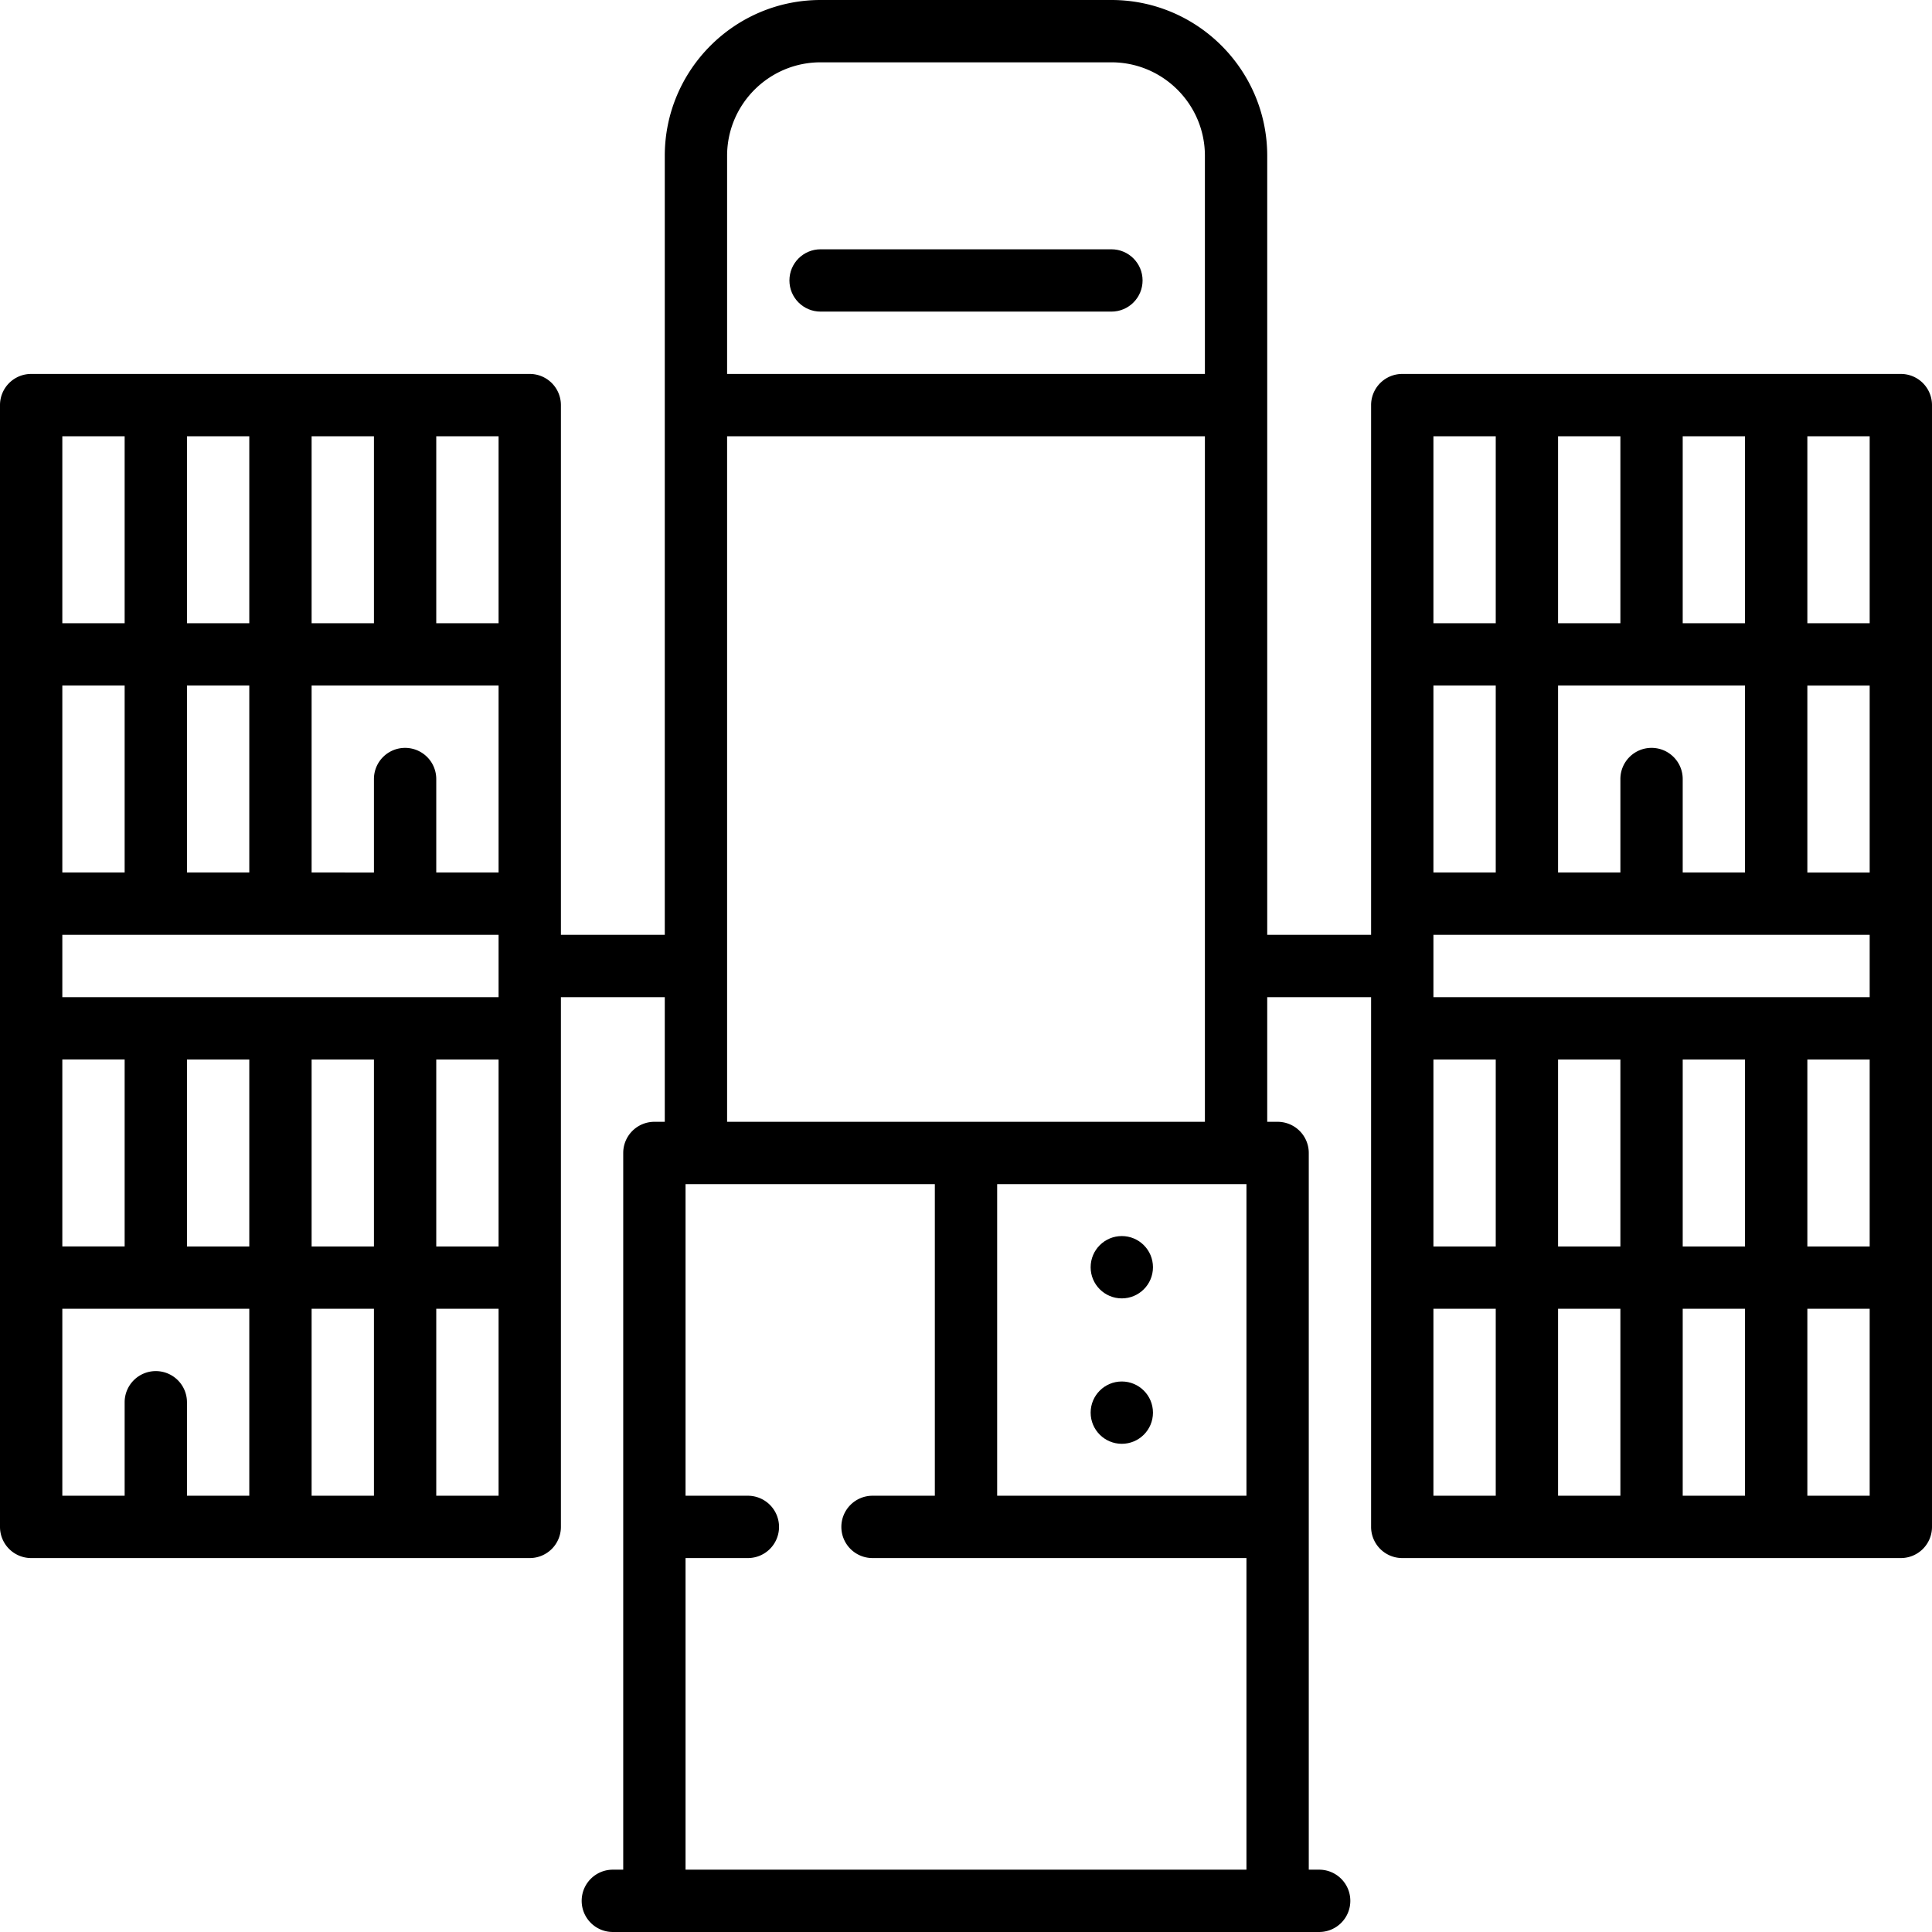 <svg xmlns="http://www.w3.org/2000/svg" viewBox="0 0 512 512"><path d="M503.742 99.097H371.613a8.257 8.257 0 0 0-8.258 8.258v140.387h-27.527V41.29c0-22.768-18.522-41.29-41.29-41.29h-77.075c-22.768 0-41.29 18.522-41.29 41.29v206.452h-27.527V107.355a8.257 8.257 0 0 0-8.258-8.258H8.258A8.257 8.257 0 0 0 0 107.355v297.29a8.257 8.257 0 0 0 8.258 8.258h132.129a8.257 8.257 0 0 0 8.258-8.258V264.258h27.527v33.032h-2.753a8.257 8.257 0 0 0-8.258 8.258v189.935h-2.753c-4.561 0-8.258 3.696-8.258 8.258s3.697 8.258 8.258 8.258h187.183c4.561 0 8.258-3.696 8.258-8.258s-3.697-8.258-8.258-8.258h-2.753V305.548a8.257 8.257 0 0 0-8.258-8.258h-2.753v-33.032h27.527v140.387a8.257 8.257 0 0 0 8.258 8.258h132.129a8.257 8.257 0 0 0 8.258-8.258v-297.29a8.256 8.256 0 0 0-8.257-8.258zM82.581 115.613h16.516v49.548H82.581v-49.548zm-33.033 0h16.516v49.548H49.548v-49.548zm0 66.064h16.516v49.548H49.548v-49.548zm-33.032-66.064h16.516v49.548H16.516v-49.548zm0 66.064h16.516v49.548H16.516v-49.548zm0 99.097h16.516v49.548H16.516v-49.548zm49.549 115.613H49.548v-24.774a8.257 8.257 0 0 0-8.258-8.258 8.257 8.257 0 0 0-8.258 8.258v24.774H16.516v-49.548h49.548v49.548zm0-66.064H49.548v-49.548h16.516v49.548zm33.032 66.064H82.581v-49.548h16.516v49.548zm0-66.064H82.581v-49.548h16.516v49.548zm33.032 66.064h-16.516v-49.548h16.516v49.548zm0-66.064h-16.516v-49.548h16.516v49.548zm0-66.065H16.516v-16.516h115.613v16.516zm0-33.032h-16.516v-24.774a8.257 8.257 0 0 0-8.258-8.258 8.257 8.257 0 0 0-8.258 8.258v24.774H82.581v-49.548h49.548v49.548zm0-66.065h-16.516v-49.548h16.516v49.548zM192.688 41.29c0-13.66 11.113-24.774 24.774-24.774h77.075c13.661 0 24.774 11.114 24.774 24.774v57.806H192.688V41.29zm0 74.323h126.624V297.29H192.688V115.613zm137.635 379.871H181.677v-82.581h16.516a8.257 8.257 0 0 0 8.258-8.258 8.257 8.257 0 0 0-8.258-8.258h-16.516v-82.581h66.065v82.581h-16.516a8.257 8.257 0 0 0-8.258 8.258 8.257 8.257 0 0 0 8.258 8.258h99.097v82.581zm0-99.097h-66.065v-82.581h66.065v82.581zm115.612-280.774h16.516v49.548h-16.516v-49.548zm-33.032 0h16.516v49.548h-16.516v-49.548zm0 66.064h49.548v49.548h-16.516v-24.774c0-4.562-3.697-8.258-8.258-8.258s-8.258 3.696-8.258 8.258v24.774h-16.516v-49.548zm-33.032-66.064h16.516v49.548h-16.516v-49.548zm0 66.064h16.516v49.548h-16.516v-49.548zm16.516 214.71h-16.516v-49.548h16.516v49.548zm0-66.064h-16.516v-49.548h16.516v49.548zm33.032 66.064h-16.516v-49.548h16.516v49.548zm0-66.064h-16.516v-49.548h16.516v49.548zm33.033 66.064h-16.516v-49.548h16.516v49.548zm0-66.064h-16.516v-49.548h16.516v49.548zm33.032 66.064h-16.516v-49.548h16.516v49.548zm0-66.064h-16.516v-49.548h16.516v49.548zm0-66.065H379.871v-16.516h115.613v16.516zm0-33.032h-16.516v-49.548h16.516v49.548zm0-66.065h-16.516v-49.548h16.516v49.548z"/><circle cx="297.29" cy="335.828" r="8.258"/><circle cx="297.29" cy="374.366" r="8.258"/><path d="M294.538 66.065h-77.075c-4.561 0-8.258 3.696-8.258 8.258s3.697 8.258 8.258 8.258h77.075c4.561 0 8.258-3.696 8.258-8.258s-3.698-8.258-8.258-8.258z"/></svg>